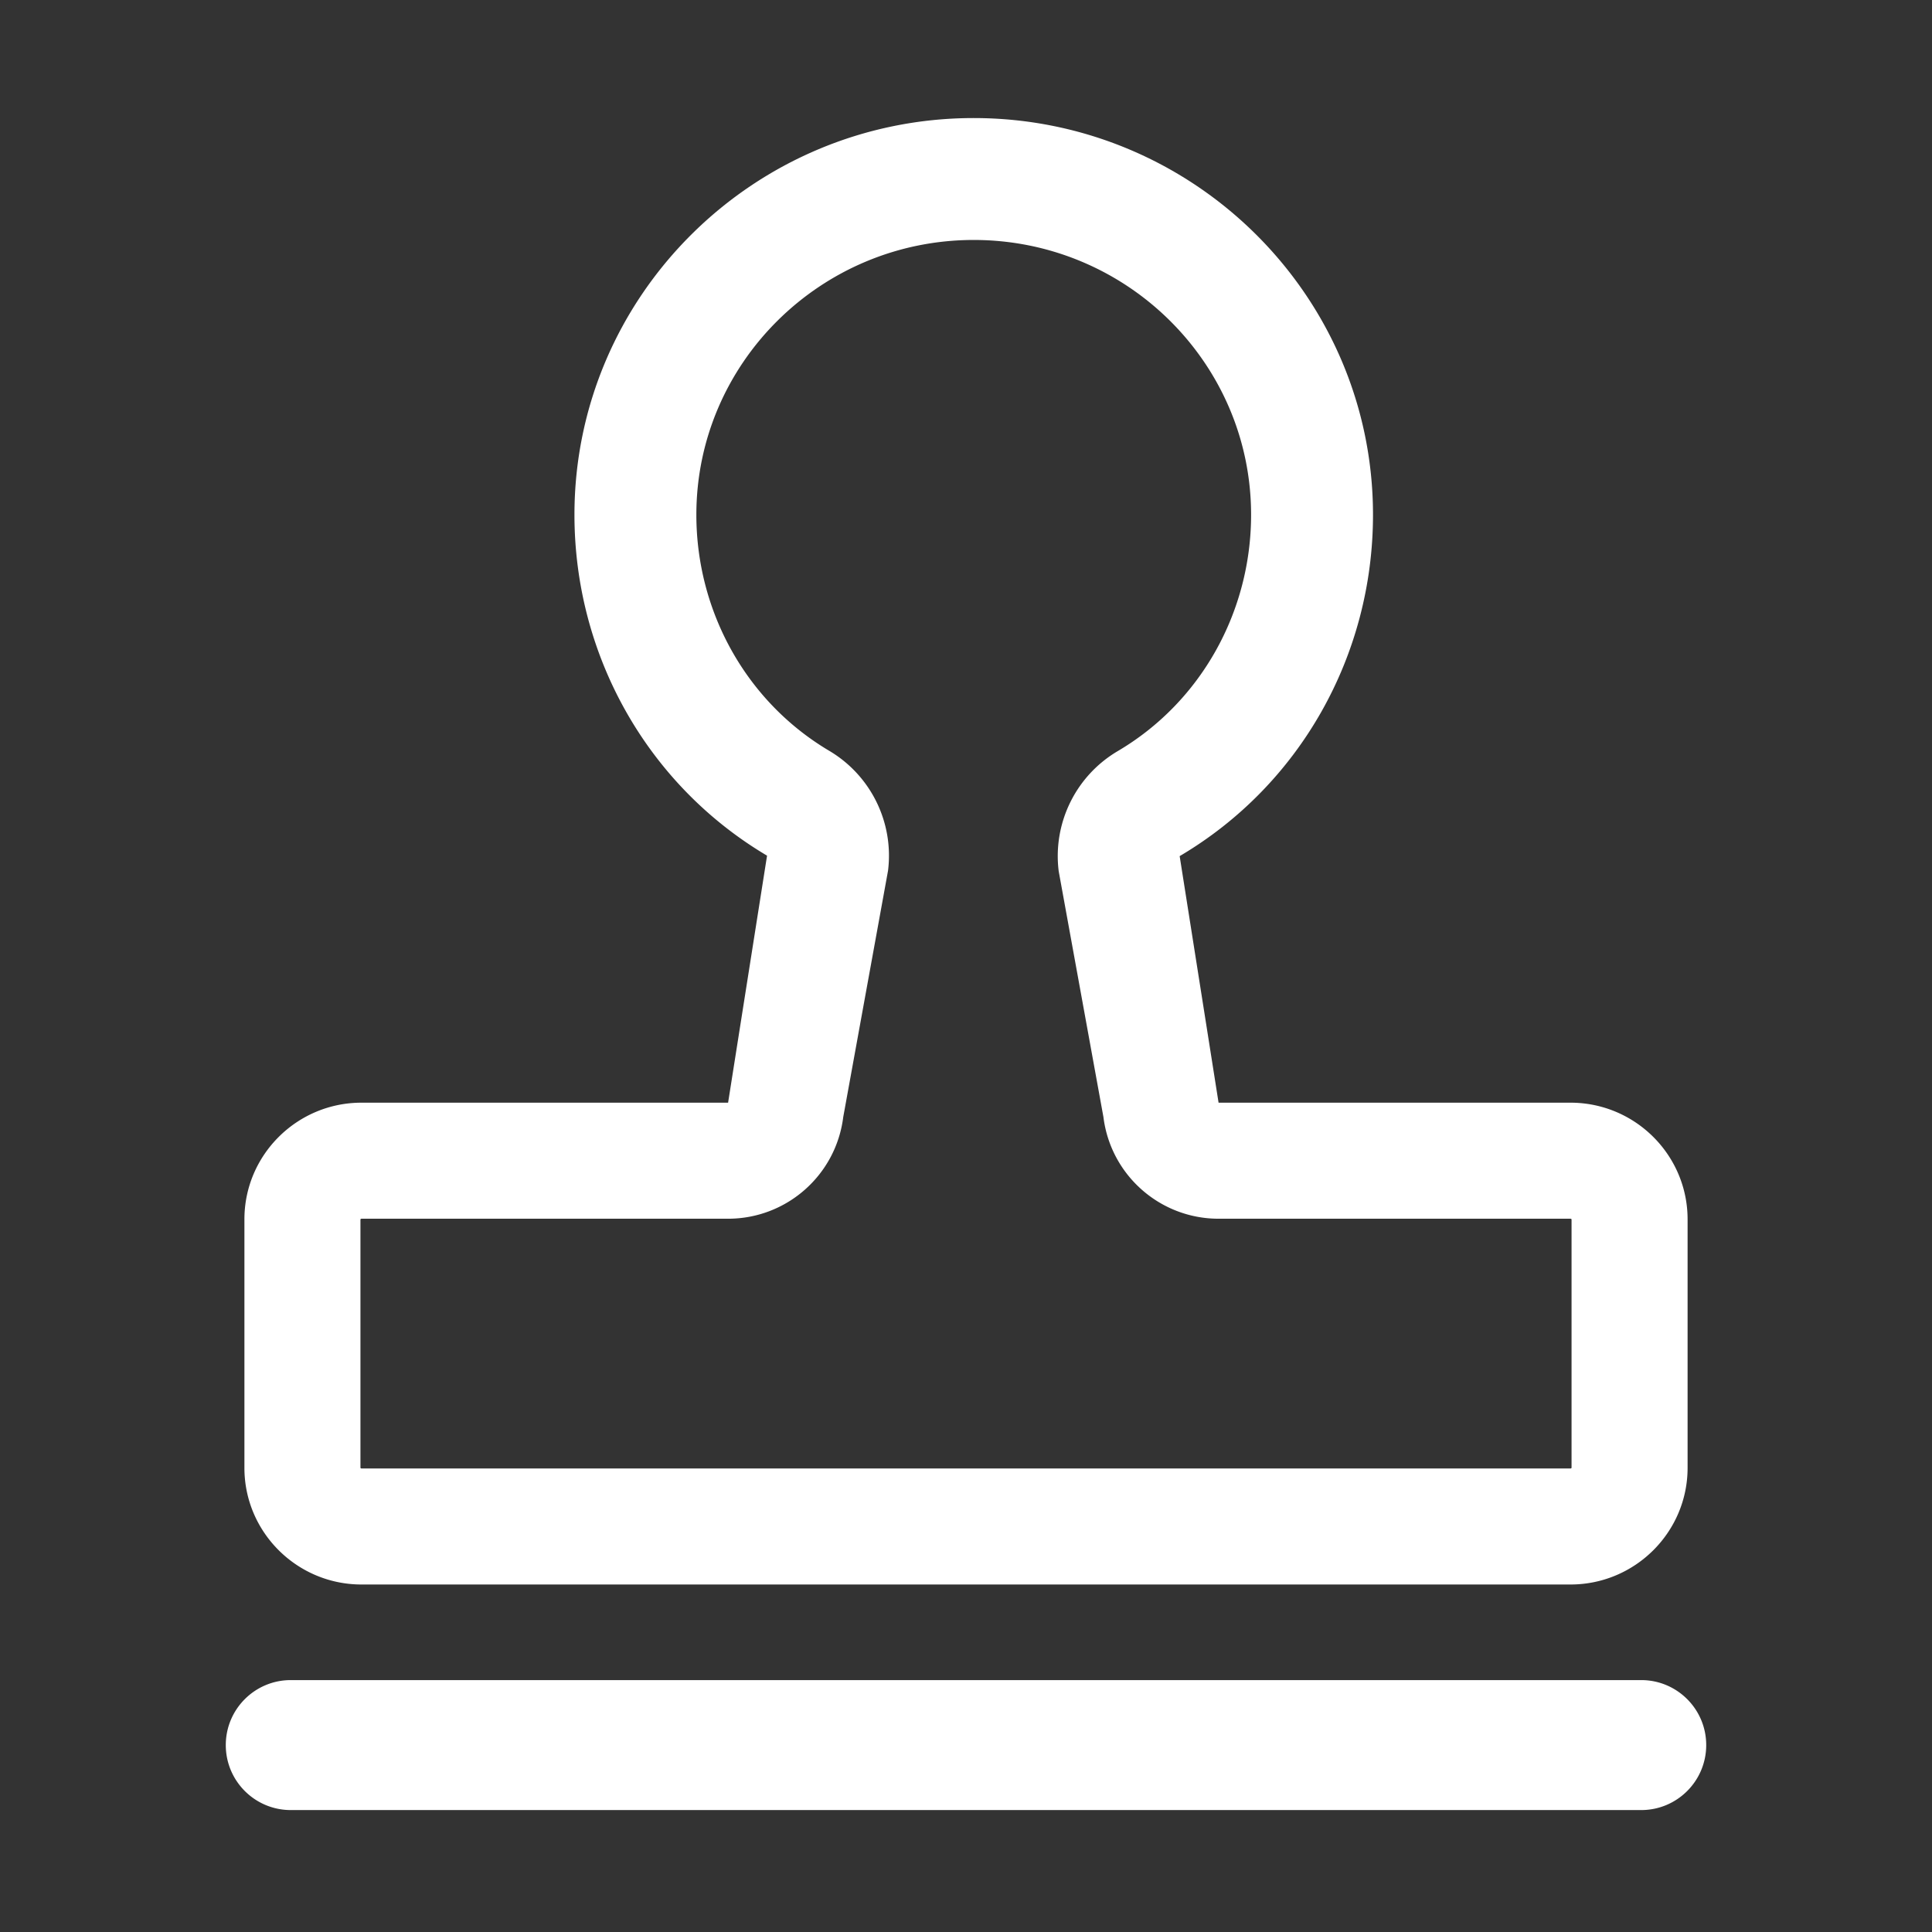 <?xml version="1.0" standalone="no"?><!DOCTYPE svg PUBLIC "-//W3C//DTD SVG 1.1//EN" "http://www.w3.org/Graphics/SVG/1.1/DTD/svg11.dtd"><svg class="icon" width="18px" height="18.00px" viewBox="0 0 1024 1024" version="1.1" xmlns="http://www.w3.org/2000/svg"><rect x="0" y="0" width="1024" height="1024" fill="#333333" stroke="none"/><path fill="#ffffff" d="M516.097 127.188c81.059 0 147.008 65.337 147.008 145.647 0 51.1-26.294 99.1-70.675 125.265-22.182 13.08-34.482 38.079-31.303 63.635l23.709 130.3c3.829 30.794 30 53.912 61.031 53.912H832.382c0.338 0 0.512 0.218 0.573 0.317V778.002a0.665 0.665 0 0 1-0.573 0.32H191.608a0.655 0.655 0 0 1-0.562-0.319V646.267v-0.007a0.665 0.665 0 0 1 0.562-0.314h194.299c31.03 0 57.199-23.115 61.031-53.906L470.674 461.501c3.175-25.502-9.066-50.461-31.174-63.564-44.22-26.209-70.415-74.147-70.415-125.102 0-80.31 65.95-145.647 147.012-145.647z m0-64.614c-116.692 0-211.625 94.322-211.625 210.261 0 74.447 38.615 143.068 102.082 180.685l-20.646 130.923H191.609c-34.221 0-62.064 27.733-62.064 61.822v131.726c0 34.092 27.843 61.828 62.064 61.828h640.774c34.229 0 62.074-27.737 62.074-61.828V646.266c0-34.09-27.845-61.822-62.074-61.822H645.867l-20.622-130.683c63.704-37.558 102.472-106.271 102.472-180.926 0.001-115.939-94.931-210.261-211.62-210.261M869.886 890.485H154.115c-19.023 0-34.443 15.42-34.443 34.443s15.421 34.443 34.443 34.443H869.886c19.023 0 34.442-15.42 34.442-34.443s-15.42-34.443-34.442-34.443z" /></svg>